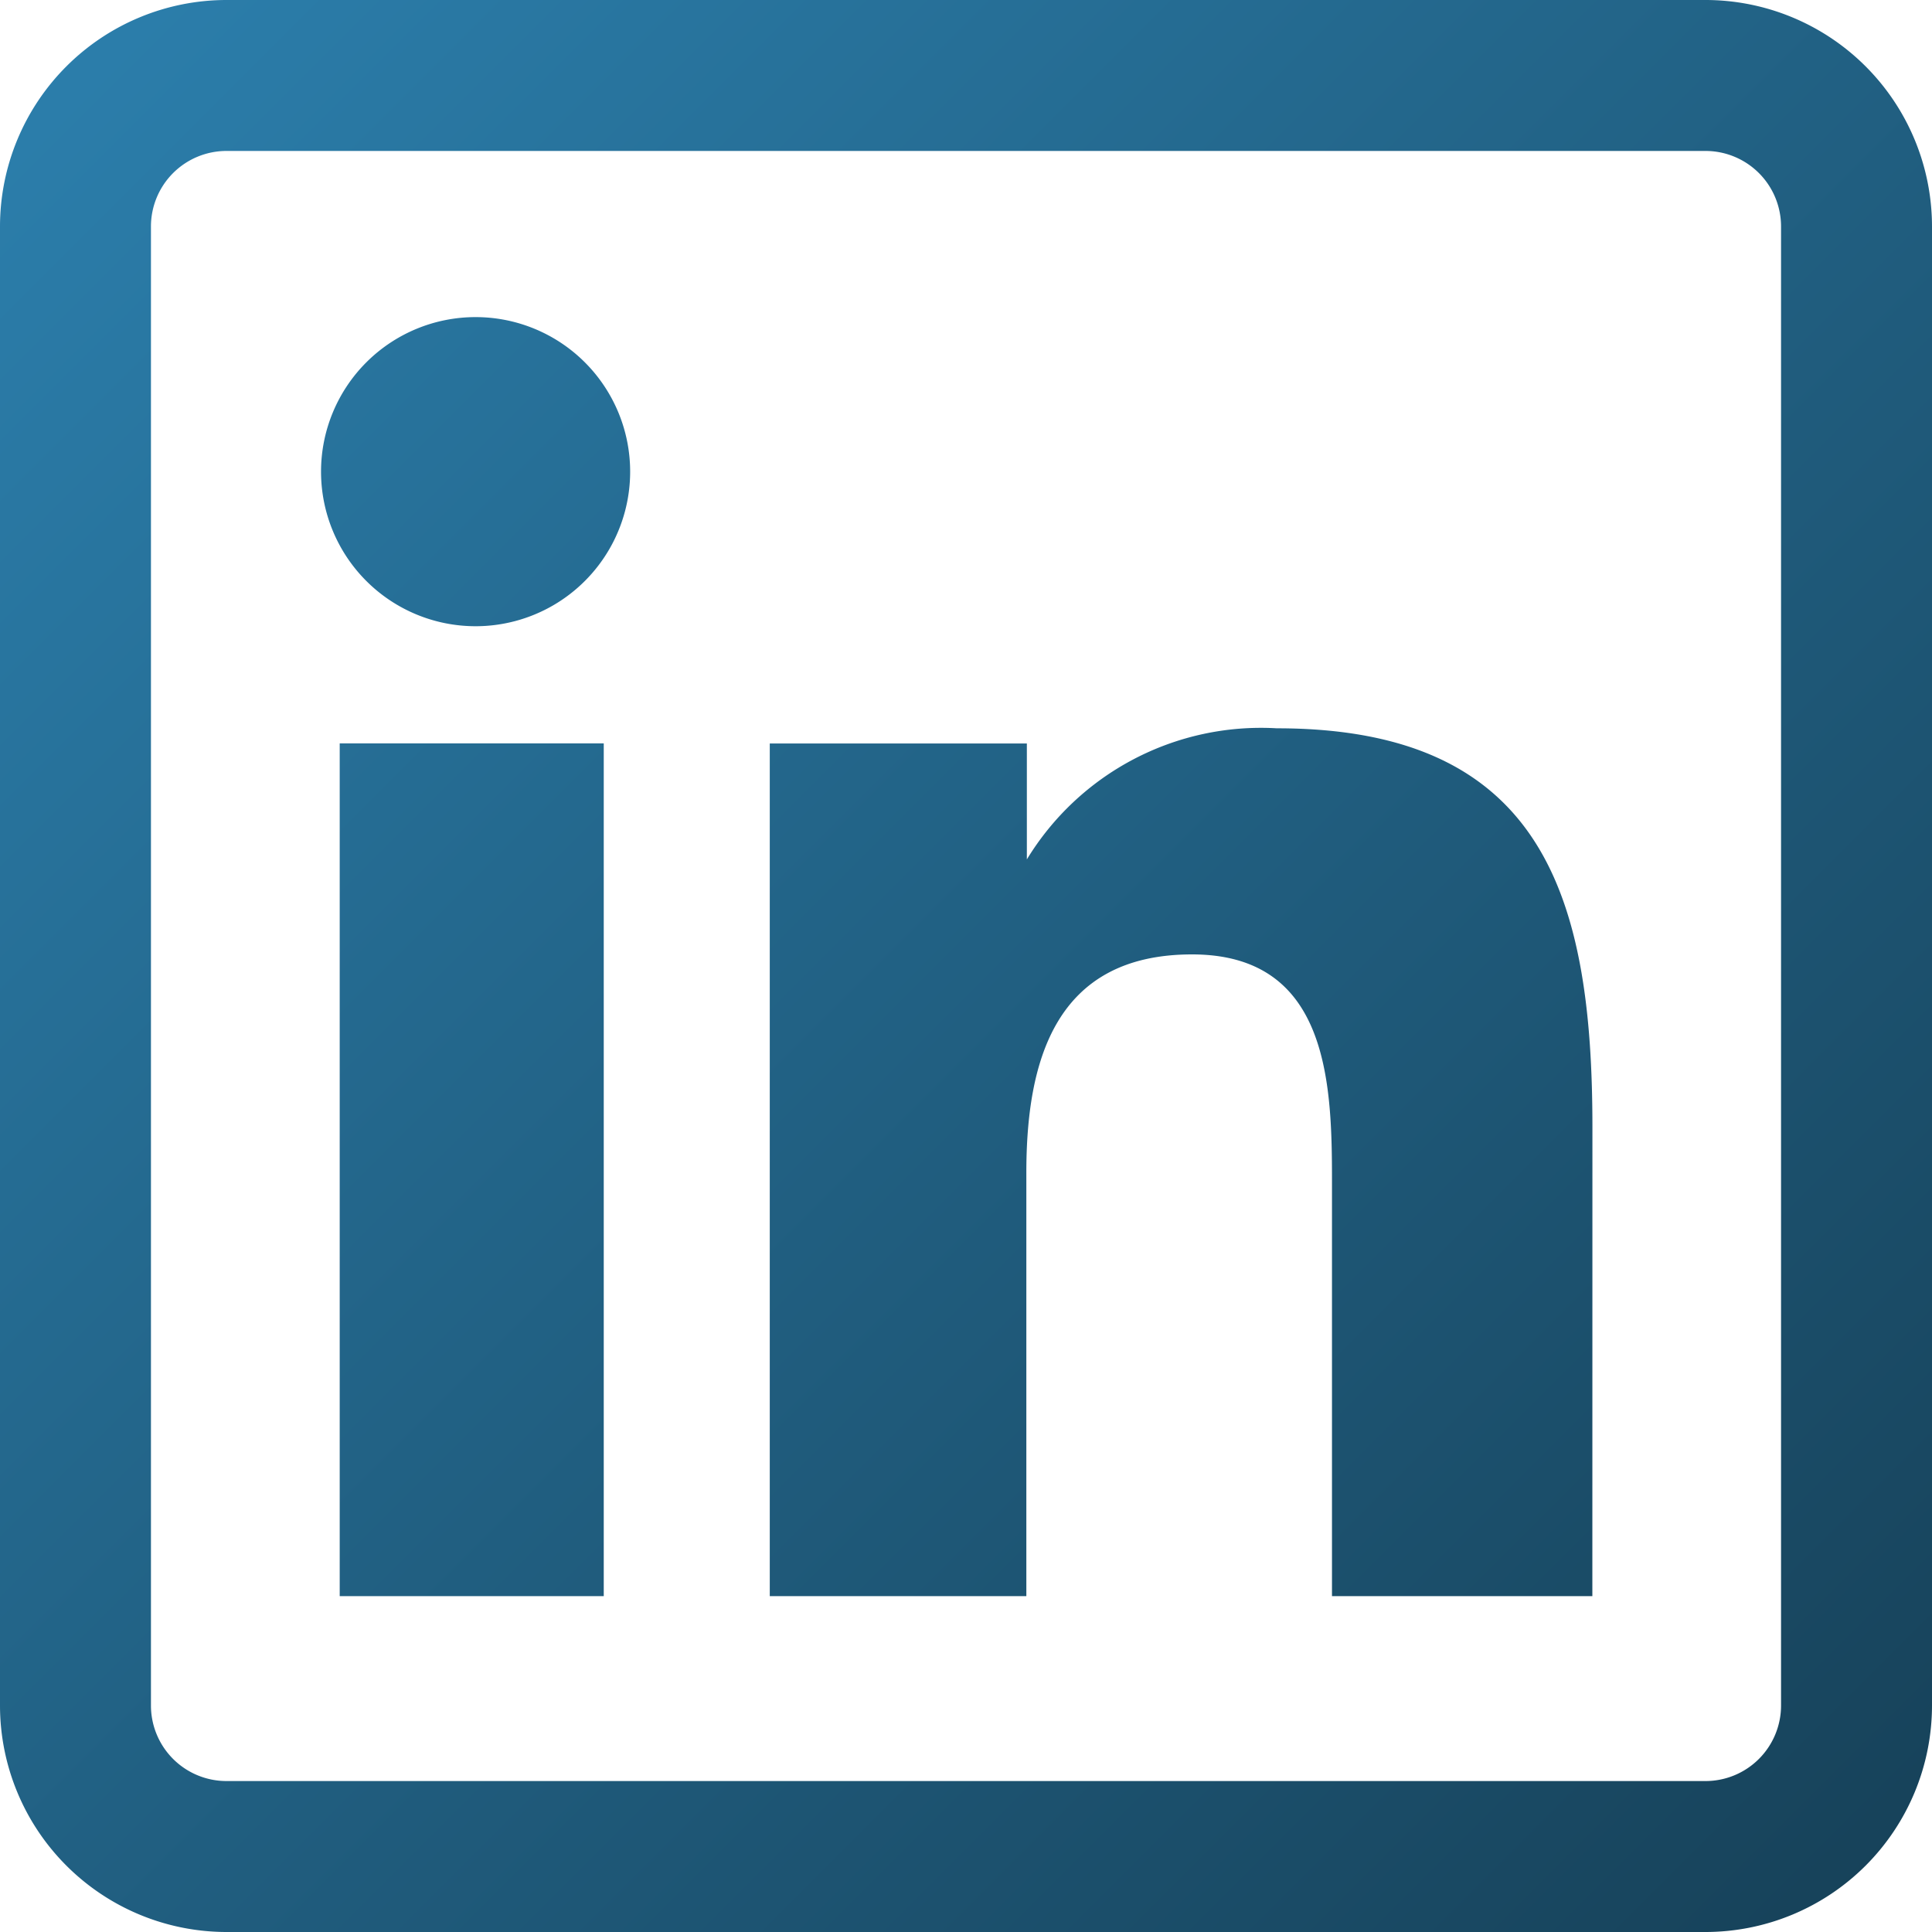 <svg xmlns="http://www.w3.org/2000/svg" xmlns:xlink="http://www.w3.org/1999/xlink" width="30" height="30" viewBox="0 0 30 30">
  <defs>
    <linearGradient id="linear-gradient" x2="1" y2="1" gradientUnits="objectBoundingBox">
      <stop offset="0" stop-color="#2c80ae"/>
      <stop offset="1" stop-color="#164057"/>
    </linearGradient>
  </defs>
  <path id="linkedin" d="M9.375,24.785h-4.1V11.543h4.1ZM9.785,7.324a2.4,2.4,0,1,0-2.4,2.4A2.4,2.4,0,0,0,9.785,7.324ZM24.727,17.5c0-3.555-.751-6.191-4.9-6.191a4.256,4.256,0,0,0-3.882,2.036h0v-1.8H11.953V24.785h3.984V18.21c0-1.722.438-3.39,2.573-3.39,2.105,0,2.173,1.969,2.173,3.5v6.465h4.043ZM30,26.484V3.516A3.519,3.519,0,0,0,26.484,0H3.516A3.519,3.519,0,0,0,0,3.516V26.484A3.519,3.519,0,0,0,3.516,30H26.484A3.519,3.519,0,0,0,30,26.484ZM26.484,2.344a1.173,1.173,0,0,1,1.172,1.172V26.484a1.173,1.173,0,0,1-1.172,1.172H3.516a1.173,1.173,0,0,1-1.172-1.172V3.516A1.173,1.173,0,0,1,3.516,2.344Zm0,0" fill="url(#linear-gradient)"/>
</svg>
